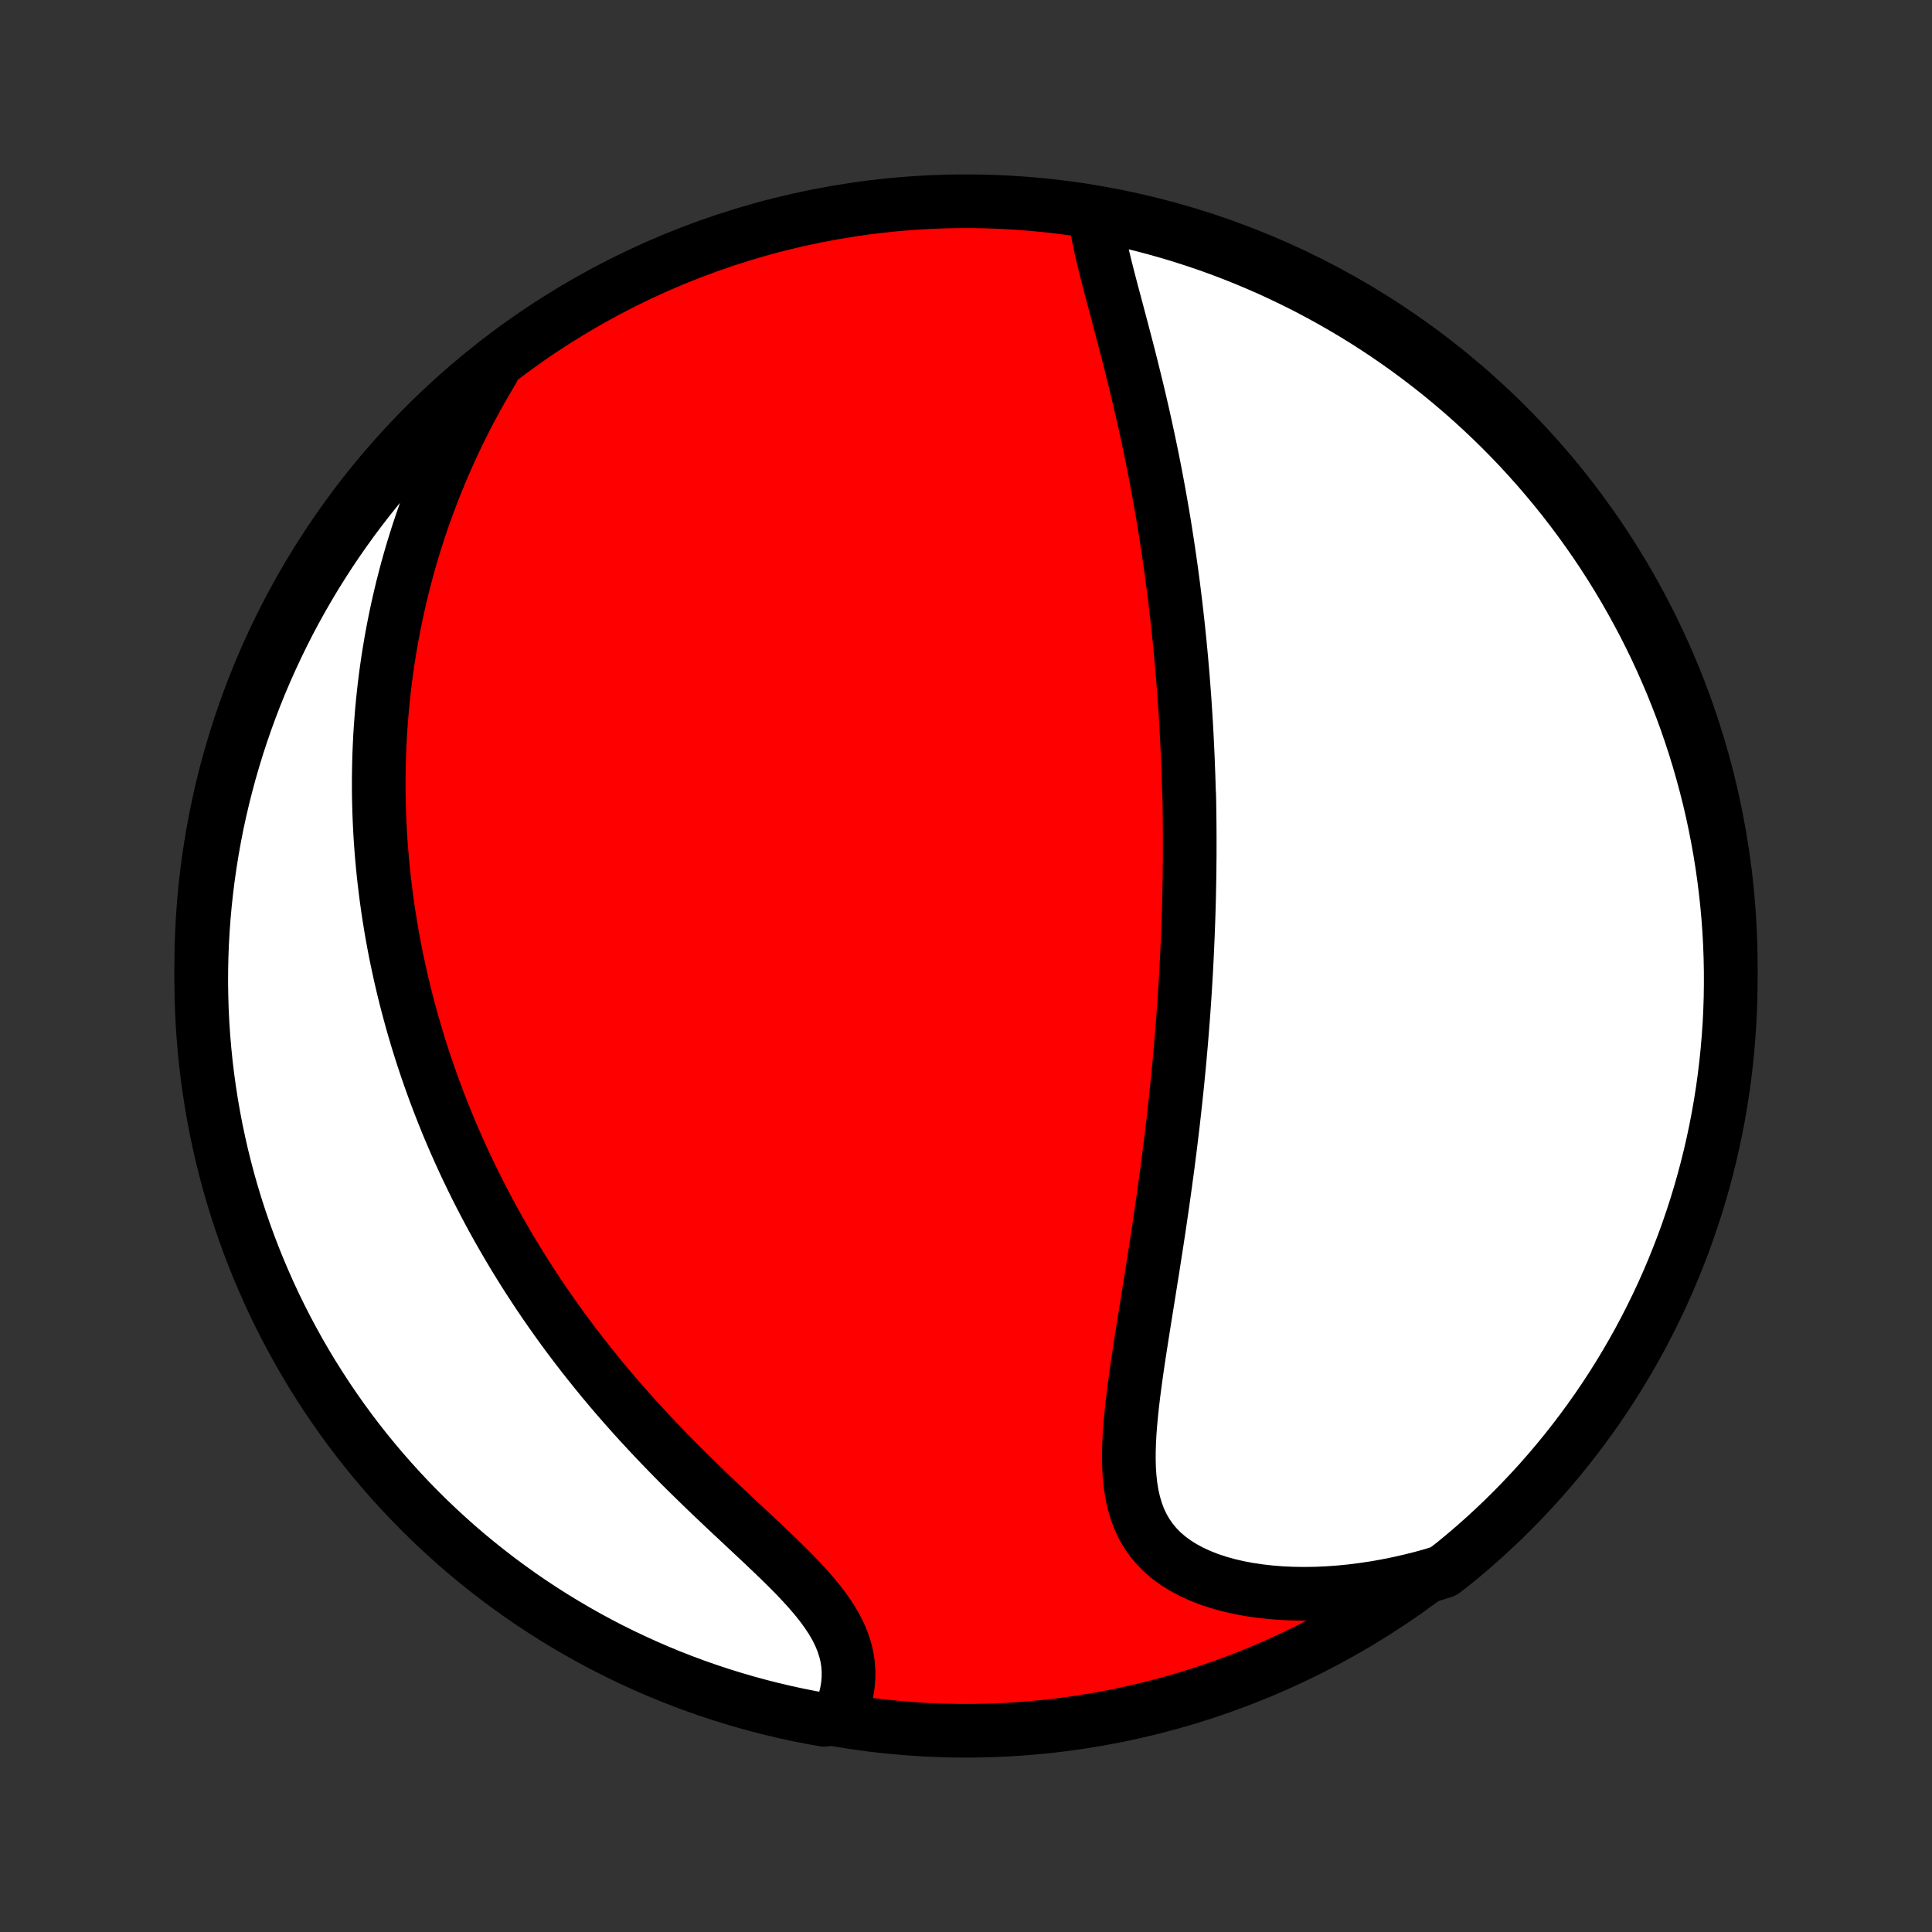 <?xml version="1.0" encoding="utf-8" standalone="no"?>
<!DOCTYPE svg PUBLIC "-//W3C//DTD SVG 1.1//EN"
  "http://www.w3.org/Graphics/SVG/1.1/DTD/svg11.dtd">
<!-- Created with matplotlib (http://matplotlib.org/) -->
<svg height="72pt" version="1.1" viewBox="0 0 72 72" width="72pt" xmlns="http://www.w3.org/2000/svg" xmlns:xlink="http://www.w3.org/1999/xlink">
 <rect x="0" y="0" width="72" height="72" fill="#333333" stroke="none"/>
 <defs>
  <style type="text/css">
*{stroke-linecap:butt;stroke-linejoin:round;}
  </style>
 </defs>
 <g id="figure_1">
  <g id="patch_1">
   <path d="
M0 72
L72 72
L72 0
L0 0
z
" style="fill:none;"/>
  </g>
  <g id="axes_1">
   <g id="PatchCollection_1">
    <defs>
     <path d="
M36 -7.5
C43.558 -7.5 50.808 -10.503 56.153 -15.848
C61.497 -21.192 64.5 -28.442 64.5 -36
C64.5 -43.558 61.497 -50.808 56.153 -56.153
C50.808 -61.497 43.558 -64.5 36 -64.5
C28.442 -64.5 21.192 -61.497 15.848 -56.153
C10.503 -50.808 7.5 -43.558 7.5 -36
C7.5 -28.442 10.503 -21.192 15.848 -15.848
C21.192 -10.503 28.442 -7.5 36 -7.5
z
" id="C0_0_a811fe30f3"/>
     <path d="
M40.828 -63.819
L40.872 -63.537
L40.924 -63.252
L40.983 -62.962
L41.047 -62.669
L41.117 -62.372
L41.19 -62.073
L41.266 -61.772
L41.344 -61.468
L41.424 -61.162
L41.506 -60.856
L41.588 -60.548
L41.67 -60.239
L41.752 -59.929
L41.834 -59.619
L41.915 -59.309
L41.996 -58.999
L42.076 -58.688
L42.154 -58.379
L42.231 -58.069
L42.307 -57.761
L42.382 -57.453
L42.455 -57.145
L42.526 -56.839
L42.596 -56.534
L42.664 -56.23
L42.73 -55.927
L42.795 -55.625
L42.858 -55.325
L42.92 -55.026
L42.98 -54.728
L43.038 -54.432
L43.094 -54.137
L43.149 -53.844
L43.202 -53.552
L43.254 -53.262
L43.304 -52.973
L43.353 -52.686
L43.4 -52.4
L43.445 -52.116
L43.489 -51.833
L43.532 -51.551
L43.573 -51.272
L43.613 -50.993
L43.652 -50.716
L43.689 -50.44
L43.725 -50.166
L43.759 -49.893
L43.793 -49.621
L43.825 -49.35
L43.856 -49.081
L43.886 -48.812
L43.915 -48.545
L43.942 -48.279
L43.969 -48.014
L43.994 -47.75
L44.019 -47.487
L44.042 -47.225
L44.065 -46.963
L44.086 -46.703
L44.106 -46.443
L44.126 -46.183
L44.145 -45.925
L44.162 -45.667
L44.179 -45.409
L44.195 -45.152
L44.21 -44.896
L44.224 -44.64
L44.237 -44.384
L44.249 -44.128
L44.261 -43.873
L44.272 -43.618
L44.281 -43.362
L44.291 -43.107
L44.299 -42.852
L44.306 -42.597
L44.319 -42.342
L44.324 -42.087
L44.328 -41.831
L44.331 -41.575
L44.334 -41.319
L44.336 -41.062
L44.337 -40.805
L44.337 -40.547
L44.337 -40.289
L44.336 -40.03
L44.333 -39.77
L44.331 -39.51
L44.327 -39.249
L44.322 -38.987
L44.317 -38.724
L44.311 -38.46
L44.304 -38.195
L44.296 -37.929
L44.287 -37.662
L44.277 -37.394
L44.267 -37.124
L44.255 -36.853
L44.243 -36.581
L44.23 -36.306
L44.216 -36.031
L44.201 -35.754
L44.185 -35.475
L44.168 -35.195
L44.15 -34.913
L44.131 -34.629
L44.111 -34.343
L44.09 -34.056
L44.067 -33.766
L44.044 -33.475
L44.02 -33.181
L43.994 -32.885
L43.968 -32.587
L43.94 -32.287
L43.911 -31.985
L43.881 -31.68
L43.85 -31.373
L43.817 -31.064
L43.783 -30.752
L43.748 -30.438
L43.712 -30.121
L43.674 -29.802
L43.635 -29.481
L43.595 -29.157
L43.553 -28.83
L43.511 -28.501
L43.466 -28.17
L43.421 -27.836
L43.374 -27.5
L43.326 -27.161
L43.277 -26.82
L43.226 -26.476
L43.175 -26.13
L43.122 -25.782
L43.068 -25.432
L43.013 -25.08
L42.958 -24.726
L42.901 -24.371
L42.844 -24.013
L42.787 -23.654
L42.729 -23.294
L42.671 -22.933
L42.613 -22.571
L42.556 -22.208
L42.499 -21.844
L42.443 -21.481
L42.389 -21.117
L42.337 -20.754
L42.288 -20.392
L42.241 -20.031
L42.198 -19.671
L42.16 -19.314
L42.127 -18.959
L42.1 -18.607
L42.081 -18.259
L42.07 -17.915
L42.069 -17.576
L42.079 -17.243
L42.102 -16.916
L42.138 -16.596
L42.19 -16.283
L42.259 -15.98
L42.346 -15.686
L42.452 -15.402
L42.579 -15.13
L42.728 -14.87
L42.899 -14.622
L43.093 -14.387
L43.309 -14.166
L43.548 -13.96
L43.809 -13.768
L44.09 -13.591
L44.391 -13.429
L44.71 -13.282
L45.046 -13.149
L45.398 -13.032
L45.764 -12.929
L46.143 -12.841
L46.533 -12.767
L46.933 -12.708
L47.341 -12.662
L47.757 -12.629
L48.179 -12.61
L48.606 -12.604
L49.037 -12.61
L49.471 -12.629
L49.907 -12.66
L50.345 -12.703
L50.783 -12.758
L51.221 -12.823
L51.659 -12.9
L52.096 -12.988
L52.531 -13.086
L52.964 -13.194
L53.395 -13.313
L53.794 -13.441
L54.18 -13.738
L54.56 -14.052
L54.935 -14.372
L55.304 -14.699
L55.667 -15.033
L56.024 -15.373
L56.375 -15.72
L56.719 -16.072
L57.058 -16.431
L57.39 -16.795
L57.715 -17.166
L58.034 -17.542
L58.346 -17.924
L58.651 -18.311
L58.95 -18.704
L59.241 -19.102
L59.526 -19.505
L59.803 -19.913
L60.073 -20.326
L60.335 -20.744
L60.59 -21.166
L60.838 -21.593
L61.078 -22.024
L61.311 -22.46
L61.535 -22.9
L61.752 -23.343
L61.962 -23.791
L62.163 -24.242
L62.356 -24.697
L62.541 -25.156
L62.719 -25.617
L62.888 -26.082
L63.048 -26.55
L63.201 -27.02
L63.345 -27.494
L63.481 -27.97
L63.609 -28.448
L63.728 -28.929
L63.839 -29.412
L63.941 -29.897
L64.035 -30.384
L64.12 -30.872
L64.197 -31.362
L64.265 -31.854
L64.324 -32.347
L64.375 -32.84
L64.417 -33.335
L64.451 -33.831
L64.476 -34.327
L64.492 -34.824
L64.499 -35.321
L64.498 -35.818
L64.488 -36.316
L64.47 -36.813
L64.443 -37.31
L64.407 -37.807
L64.362 -38.303
L64.309 -38.798
L64.247 -39.293
L64.177 -39.787
L64.098 -40.279
L64.01 -40.77
L63.914 -41.26
L63.81 -41.748
L63.697 -42.234
L63.575 -42.718
L63.445 -43.201
L63.307 -43.681
L63.161 -44.159
L63.006 -44.634
L62.843 -45.107
L62.672 -45.577
L62.492 -46.044
L62.305 -46.508
L62.109 -46.968
L61.906 -47.426
L61.695 -47.88
L61.476 -48.33
L61.249 -48.777
L61.014 -49.219
L60.772 -49.658
L60.522 -50.093
L60.265 -50.523
L60.001 -50.948
L59.729 -51.37
L59.45 -51.786
L59.163 -52.198
L58.87 -52.605
L58.57 -53.006
L58.263 -53.403
L57.949 -53.794
L57.628 -54.18
L57.301 -54.56
L56.967 -54.935
L56.627 -55.304
L56.281 -55.667
L55.928 -56.024
L55.569 -56.375
L55.205 -56.719
L54.834 -57.058
L54.458 -57.39
L54.076 -57.715
L53.689 -58.034
L53.296 -58.346
L52.898 -58.651
L52.495 -58.95
L52.087 -59.241
L51.674 -59.526
L51.256 -59.803
L50.834 -60.073
L50.407 -60.335
L49.976 -60.59
L49.54 -60.838
L49.1 -61.078
L48.657 -61.311
L48.209 -61.535
L47.758 -61.752
L47.303 -61.962
L46.844 -62.163
L46.383 -62.356
L45.918 -62.541
L45.45 -62.719
L44.98 -62.888
L44.506 -63.048
L44.03 -63.201
L43.552 -63.345
L43.071 -63.481
L42.588 -63.609
L42.103 -63.728
L41.616 -63.839
z
" id="C0_1_7e51cff9b1"/>
     <path d="
M18.355 -58.199
L18.129 -57.817
L17.91 -57.435
L17.699 -57.054
L17.495 -56.674
L17.299 -56.294
L17.111 -55.916
L16.93 -55.538
L16.756 -55.162
L16.589 -54.788
L16.429 -54.415
L16.276 -54.044
L16.129 -53.675
L15.989 -53.307
L15.855 -52.942
L15.728 -52.579
L15.606 -52.218
L15.491 -51.859
L15.381 -51.502
L15.277 -51.148
L15.178 -50.795
L15.085 -50.445
L14.996 -50.098
L14.913 -49.752
L14.835 -49.409
L14.761 -49.068
L14.692 -48.73
L14.627 -48.393
L14.567 -48.059
L14.511 -47.727
L14.459 -47.397
L14.411 -47.07
L14.367 -46.744
L14.327 -46.42
L14.291 -46.099
L14.258 -45.779
L14.229 -45.461
L14.204 -45.145
L14.181 -44.831
L14.162 -44.518
L14.147 -44.207
L14.134 -43.898
L14.125 -43.591
L14.119 -43.285
L14.115 -42.98
L14.115 -42.677
L14.117 -42.375
L14.123 -42.075
L14.131 -41.775
L14.142 -41.477
L14.156 -41.18
L14.172 -40.884
L14.191 -40.589
L14.213 -40.295
L14.238 -40.002
L14.265 -39.71
L14.294 -39.419
L14.327 -39.128
L14.362 -38.838
L14.399 -38.548
L14.439 -38.259
L14.481 -37.971
L14.527 -37.683
L14.574 -37.395
L14.624 -37.108
L14.677 -36.82
L14.732 -36.533
L14.79 -36.247
L14.851 -35.96
L14.914 -35.673
L14.98 -35.387
L15.048 -35.1
L15.119 -34.813
L15.193 -34.526
L15.27 -34.239
L15.349 -33.951
L15.431 -33.663
L15.516 -33.375
L15.604 -33.086
L15.695 -32.797
L15.789 -32.507
L15.886 -32.217
L15.986 -31.926
L16.089 -31.635
L16.195 -31.343
L16.305 -31.05
L16.418 -30.756
L16.534 -30.462
L16.653 -30.166
L16.776 -29.87
L16.903 -29.573
L17.034 -29.275
L17.168 -28.976
L17.305 -28.677
L17.447 -28.376
L17.593 -28.074
L17.742 -27.771
L17.896 -27.467
L18.054 -27.162
L18.216 -26.856
L18.382 -26.549
L18.553 -26.241
L18.729 -25.932
L18.909 -25.622
L19.093 -25.311
L19.283 -24.999
L19.477 -24.686
L19.676 -24.372
L19.88 -24.058
L20.089 -23.742
L20.303 -23.426
L20.523 -23.109
L20.748 -22.791
L20.977 -22.473
L21.213 -22.155
L21.453 -21.836
L21.699 -21.517
L21.951 -21.197
L22.207 -20.878
L22.469 -20.558
L22.736 -20.239
L23.009 -19.92
L23.286 -19.602
L23.569 -19.284
L23.856 -18.967
L24.148 -18.651
L24.444 -18.336
L24.745 -18.022
L25.049 -17.709
L25.357 -17.398
L25.668 -17.089
L25.982 -16.782
L26.297 -16.476
L26.614 -16.173
L26.932 -15.871
L27.25 -15.572
L27.567 -15.276
L27.881 -14.982
L28.193 -14.69
L28.5 -14.401
L28.802 -14.114
L29.097 -13.829
L29.383 -13.547
L29.659 -13.267
L29.923 -12.988
L30.173 -12.711
L30.408 -12.436
L30.625 -12.162
L30.824 -11.888
L31.003 -11.616
L31.16 -11.344
L31.295 -11.072
L31.407 -10.801
L31.495 -10.531
L31.561 -10.261
L31.603 -9.992
L31.622 -9.724
L31.62 -9.457
L31.597 -9.192
L31.554 -8.929
L31.492 -8.669
L31.413 -8.411
L31.318 -8.157
L30.717 -7.907
L30.229 -7.994
L29.743 -8.09
L29.259 -8.195
L28.776 -8.309
L28.296 -8.431
L27.819 -8.561
L27.343 -8.7
L26.871 -8.846
L26.401 -9.002
L25.934 -9.165
L25.47 -9.337
L25.01 -9.516
L24.553 -9.704
L24.099 -9.9
L23.649 -10.104
L23.202 -10.316
L22.76 -10.535
L22.321 -10.762
L21.887 -10.997
L21.457 -11.24
L21.032 -11.49
L20.611 -11.747
L20.194 -12.012
L19.783 -12.284
L19.376 -12.564
L18.975 -12.851
L18.578 -13.144
L18.188 -13.445
L17.802 -13.752
L17.422 -14.066
L17.047 -14.387
L16.679 -14.715
L16.316 -15.049
L15.96 -15.389
L15.609 -15.736
L15.264 -16.089
L14.927 -16.448
L14.595 -16.813
L14.27 -17.183
L13.951 -17.56
L13.639 -17.942
L13.334 -18.329
L13.036 -18.722
L12.745 -19.12
L12.461 -19.524
L12.184 -19.932
L11.915 -20.346
L11.652 -20.764
L11.398 -21.186
L11.15 -21.613
L10.911 -22.045
L10.678 -22.481
L10.454 -22.921
L10.237 -23.364
L10.029 -23.812
L9.828 -24.264
L9.635 -24.719
L9.45 -25.177
L9.273 -25.639
L9.105 -26.104
L8.944 -26.572
L8.792 -27.043
L8.648 -27.516
L8.512 -27.992
L8.385 -28.471
L8.266 -28.952
L8.156 -29.435
L8.054 -29.92
L7.961 -30.407
L7.876 -30.895
L7.8 -31.386
L7.732 -31.877
L7.673 -32.37
L7.623 -32.864
L7.581 -33.359
L7.548 -33.854
L7.523 -34.351
L7.508 -34.847
L7.5 -35.345
L7.502 -35.842
L7.512 -36.339
L7.531 -36.837
L7.559 -37.334
L7.595 -37.83
L7.64 -38.326
L7.694 -38.822
L7.756 -39.316
L7.827 -39.81
L7.906 -40.302
L7.994 -40.793
L8.09 -41.283
L8.195 -41.771
L8.309 -42.257
L8.431 -42.741
L8.561 -43.224
L8.7 -43.704
L8.846 -44.181
L9.002 -44.657
L9.165 -45.129
L9.337 -45.599
L9.516 -46.066
L9.704 -46.53
L9.9 -46.99
L10.104 -47.447
L10.316 -47.901
L10.535 -48.351
L10.762 -48.798
L10.997 -49.24
L11.24 -49.679
L11.49 -50.113
L11.747 -50.543
L12.012 -50.968
L12.284 -51.389
L12.564 -51.806
L12.851 -52.217
L13.144 -52.624
L13.445 -53.025
L13.752 -53.422
L14.066 -53.812
L14.387 -54.198
L14.715 -54.578
L15.049 -54.953
L15.389 -55.321
L15.736 -55.684
L16.089 -56.041
L16.448 -56.391
L16.813 -56.736
L17.183 -57.074
L17.56 -57.405
z
" id="C0_2_3e2274a112"/>
    </defs>
    <g clip-path="url(#p1bffca34e9)">
     <use style="fill:#ff0000;stroke:#000000;stroke-width:2.0;" x="0.0" xlink:href="#C0_0_a811fe30f3" y="72.0"/>
    </g>
    <g clip-path="url(#p1bffca34e9)">
     <use style="fill:#ffffff;stroke:#000000;stroke-width:2.0;" x="0.0" xlink:href="#C0_1_7e51cff9b1" y="72.0"/>
    </g>
    <g clip-path="url(#p1bffca34e9)">
     <use style="fill:#ffffff;stroke:#000000;stroke-width:2.0;" x="0.0" xlink:href="#C0_2_3e2274a112" y="72.0"/>
    </g>
   </g>
  </g>
 </g>
 <defs>
  <clipPath id="p1bffca34e9">
   <rect height="72.0" width="72.0" x="0.0" y="0.0"/>
  </clipPath>
 </defs>
</svg>
